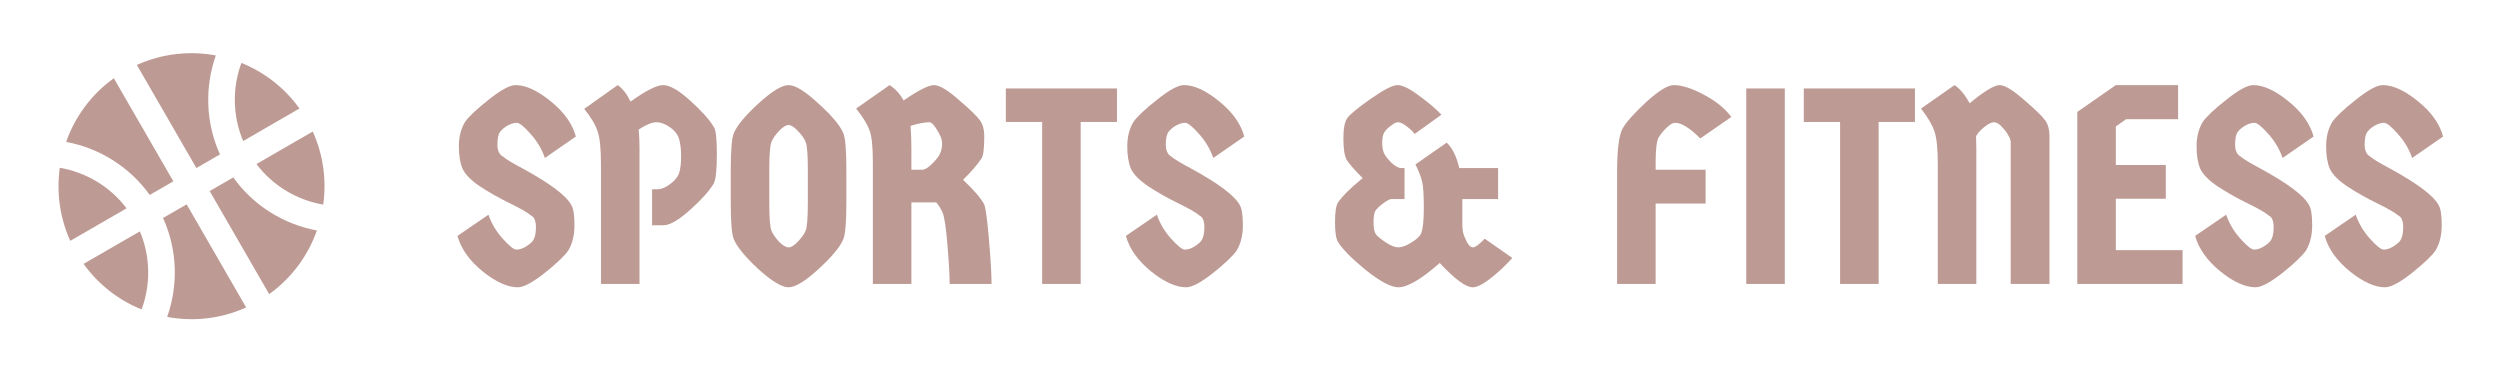 <svg width="188" height="29" viewBox="0 0 188 29" fill="none" xmlns="http://www.w3.org/2000/svg">
<path fill-rule="evenodd" clip-rule="evenodd" d="M8.56 5.884C6.854 7.109 5.634 8.795 4.973 10.67C7.437 11.13 9.717 12.509 11.261 14.66L13.036 13.636L8.56 5.884ZM12.572 23.833C14.527 24.198 16.598 23.984 18.511 23.119L14.036 15.368L12.261 16.392C13.352 18.805 13.406 21.469 12.572 23.833ZM20.243 22.119C21.949 20.895 23.169 19.208 23.831 17.333C21.366 16.873 19.086 15.494 17.542 13.343L15.768 14.368L20.243 22.119ZM16.231 4.17C14.277 3.806 12.206 4.019 10.292 4.884L14.768 12.636L16.542 11.611C15.451 9.198 15.397 6.535 16.231 4.17ZM18.154 4.732C19.86 5.421 21.387 6.583 22.519 8.16L18.285 10.605C17.476 8.688 17.47 6.59 18.154 4.732ZM23.519 9.892C24.319 11.661 24.562 13.565 24.306 15.386C22.355 15.05 20.541 13.996 19.285 12.337L23.519 9.892ZM10.649 23.271C8.943 22.582 7.416 21.42 6.284 19.843L10.518 17.399C11.327 19.315 11.333 21.414 10.649 23.271ZM5.284 18.111C4.484 16.342 4.241 14.439 4.497 12.617C6.448 12.953 8.263 14.007 9.518 15.667L5.284 18.111Z" fill="#BE9A94"/>
<path d="M42.97 15.43C43.124 15.682 43.201 16.186 43.201 16.942C43.201 17.684 43.047 18.314 42.739 18.832C42.459 19.238 41.864 19.805 40.954 20.533C40.044 21.247 39.372 21.604 38.938 21.604C38.168 21.604 37.286 21.205 36.292 20.407C35.298 19.595 34.668 18.706 34.402 17.74L36.733 16.144C36.957 16.802 37.314 17.404 37.804 17.95C38.294 18.496 38.637 18.769 38.833 18.769C39.043 18.769 39.26 18.706 39.484 18.58C39.722 18.44 39.904 18.3 40.03 18.16C40.212 17.936 40.303 17.586 40.303 17.11C40.303 16.634 40.191 16.34 39.967 16.228C39.687 15.99 39.141 15.675 38.329 15.283C37.531 14.891 36.789 14.471 36.103 14.023C35.417 13.561 34.976 13.113 34.78 12.679C34.598 12.245 34.507 11.685 34.507 10.999C34.507 10.299 34.661 9.69 34.969 9.172C35.249 8.766 35.844 8.206 36.754 7.492C37.664 6.764 38.336 6.4 38.77 6.4C39.54 6.4 40.422 6.806 41.416 7.618C42.41 8.416 43.04 9.298 43.306 10.264L40.975 11.881C40.751 11.223 40.394 10.621 39.904 10.075C39.414 9.515 39.064 9.235 38.854 9.235C38.658 9.235 38.441 9.298 38.203 9.424C37.965 9.55 37.769 9.711 37.615 9.907C37.475 10.089 37.405 10.411 37.405 10.873C37.405 11.321 37.545 11.622 37.825 11.776C38.049 11.972 38.56 12.28 39.358 12.7C41.402 13.82 42.606 14.73 42.97 15.43Z" fill="#BE9A94"/>
<path d="M49.036 14.233H49.456C49.722 14.233 50.03 14.107 50.38 13.855C50.744 13.589 50.975 13.302 51.073 12.994C51.171 12.686 51.22 12.273 51.22 11.755C51.22 11.237 51.171 10.81 51.073 10.474C50.975 10.124 50.744 9.823 50.38 9.571C50.03 9.319 49.687 9.193 49.351 9.193C49.029 9.193 48.588 9.375 48.028 9.739C48.07 10.201 48.091 10.67 48.091 11.146V21.352H45.193V12.364C45.193 11.188 45.109 10.362 44.941 9.886C44.787 9.396 44.451 8.829 43.933 8.185L46.453 6.4C46.817 6.652 47.139 7.065 47.419 7.639C48.567 6.813 49.386 6.4 49.876 6.4C50.366 6.4 51.045 6.792 51.913 7.576C52.781 8.36 53.369 9.018 53.677 9.55C53.831 9.746 53.908 10.425 53.908 11.587C53.908 12.749 53.831 13.484 53.677 13.792C53.369 14.324 52.781 14.982 51.913 15.766C51.045 16.55 50.366 16.942 49.876 16.942H49.036V14.233Z" fill="#BE9A94"/>
<path d="M61.547 20.239C60.553 21.149 59.804 21.604 59.3 21.604C58.796 21.604 58.04 21.149 57.032 20.239C56.038 19.315 55.422 18.566 55.184 17.992C55.03 17.628 54.953 16.711 54.953 15.241V12.763C54.953 11.293 55.03 10.376 55.184 10.012C55.422 9.438 56.038 8.696 57.032 7.786C58.04 6.862 58.796 6.4 59.3 6.4C59.804 6.4 60.553 6.862 61.547 7.786C62.555 8.696 63.178 9.438 63.416 10.012C63.57 10.376 63.647 11.293 63.647 12.763V15.241C63.647 16.711 63.57 17.628 63.416 17.992C63.178 18.566 62.555 19.315 61.547 20.239ZM58.586 18.181C58.866 18.461 59.104 18.601 59.3 18.601C59.496 18.601 59.727 18.461 59.993 18.181C60.273 17.887 60.469 17.614 60.581 17.362C60.693 17.096 60.749 16.389 60.749 15.241V12.763C60.749 11.615 60.693 10.915 60.581 10.663C60.469 10.397 60.273 10.124 59.993 9.844C59.727 9.55 59.496 9.403 59.3 9.403C59.104 9.403 58.866 9.55 58.586 9.844C58.32 10.124 58.131 10.397 58.019 10.663C57.907 10.915 57.851 11.615 57.851 12.763V15.241C57.851 16.389 57.907 17.096 58.019 17.362C58.131 17.614 58.32 17.887 58.586 18.181Z" fill="#BE9A94"/>
<path d="M67.949 7.555C69.069 6.785 69.832 6.4 70.238 6.4C70.644 6.4 71.267 6.771 72.107 7.513C72.961 8.241 73.493 8.759 73.703 9.067C73.913 9.361 74.018 9.753 74.018 10.243C74.018 11.195 73.941 11.762 73.787 11.944C73.493 12.392 73.038 12.917 72.422 13.519C73.276 14.331 73.808 14.954 74.018 15.388C74.13 15.682 74.249 16.578 74.375 18.076C74.501 19.56 74.564 20.652 74.564 21.352H71.414C71.414 20.722 71.358 19.735 71.246 18.391C71.134 17.047 71.008 16.235 70.868 15.955C70.742 15.675 70.588 15.43 70.406 15.22H68.537V21.352H65.639V12.154C65.639 11.02 65.555 10.236 65.387 9.802C65.233 9.354 64.897 8.808 64.379 8.164L66.899 6.4C67.347 6.694 67.697 7.079 67.949 7.555ZM68.537 11.146V12.763H69.356C69.552 12.763 69.804 12.609 70.112 12.301C70.42 11.993 70.616 11.734 70.7 11.524C70.798 11.3 70.847 11.069 70.847 10.831C70.847 10.593 70.798 10.383 70.7 10.201C70.616 10.005 70.49 9.788 70.322 9.55C70.154 9.312 70.014 9.193 69.902 9.193C69.524 9.193 69.048 9.284 68.474 9.466C68.516 10.012 68.537 10.572 68.537 11.146Z" fill="#BE9A94"/>
<path d="M83.997 6.652V9.172H81.267V21.352H78.369V9.172H75.639V6.652H83.997Z" fill="#BE9A94"/>
<path d="M93.234 15.43C93.388 15.682 93.465 16.186 93.465 16.942C93.465 17.684 93.311 18.314 93.003 18.832C92.723 19.238 92.128 19.805 91.218 20.533C90.308 21.247 89.636 21.604 89.202 21.604C88.432 21.604 87.55 21.205 86.556 20.407C85.562 19.595 84.932 18.706 84.666 17.74L86.997 16.144C87.221 16.802 87.578 17.404 88.068 17.95C88.558 18.496 88.901 18.769 89.097 18.769C89.307 18.769 89.524 18.706 89.748 18.58C89.986 18.44 90.168 18.3 90.294 18.16C90.476 17.936 90.567 17.586 90.567 17.11C90.567 16.634 90.455 16.34 90.231 16.228C89.951 15.99 89.405 15.675 88.593 15.283C87.795 14.891 87.053 14.471 86.367 14.023C85.681 13.561 85.24 13.113 85.044 12.679C84.862 12.245 84.771 11.685 84.771 10.999C84.771 10.299 84.925 9.69 85.233 9.172C85.513 8.766 86.108 8.206 87.018 7.492C87.928 6.764 88.6 6.4 89.034 6.4C89.804 6.4 90.686 6.806 91.68 7.618C92.674 8.416 93.304 9.298 93.57 10.264L91.239 11.881C91.015 11.223 90.658 10.621 90.168 10.075C89.678 9.515 89.328 9.235 89.118 9.235C88.922 9.235 88.705 9.298 88.467 9.424C88.229 9.55 88.033 9.711 87.879 9.907C87.739 10.089 87.669 10.411 87.669 10.873C87.669 11.321 87.809 11.622 88.089 11.776C88.313 11.972 88.824 12.28 89.622 12.7C91.666 13.82 92.87 14.73 93.234 15.43Z" fill="#BE9A94"/>
<path d="M105.622 12.637V14.968H104.593C104.411 15.024 104.194 15.15 103.942 15.346C103.69 15.542 103.515 15.717 103.417 15.871C103.333 16.025 103.291 16.319 103.291 16.753C103.291 17.173 103.353 17.467 103.479 17.635C103.619 17.803 103.872 18.006 104.236 18.244C104.6 18.482 104.908 18.601 105.16 18.601C105.426 18.601 105.748 18.482 106.126 18.244C106.518 18.006 106.763 17.782 106.861 17.572C107.001 17.236 107.071 16.592 107.071 15.64C107.071 14.674 107.029 14.016 106.945 13.666C106.861 13.302 106.693 12.868 106.441 12.364L108.793 10.726C109.213 11.118 109.528 11.755 109.738 12.637H112.657V14.968H109.969V16.963C109.969 17.285 110.025 17.572 110.137 17.824C110.347 18.342 110.55 18.601 110.746 18.601C110.942 18.601 111.243 18.384 111.649 17.95L113.728 19.399C113.21 19.973 112.664 20.484 112.09 20.932C111.516 21.38 111.068 21.604 110.746 21.604C110.228 21.604 109.402 20.995 108.268 19.777C106.882 20.995 105.846 21.604 105.16 21.604C104.614 21.604 103.802 21.177 102.724 20.323C101.66 19.455 100.96 18.748 100.624 18.202C100.47 17.964 100.393 17.467 100.393 16.711C100.393 15.941 100.47 15.444 100.624 15.22C100.932 14.758 101.548 14.149 102.472 13.393C101.856 12.777 101.457 12.322 101.275 12.028C101.107 11.72 101.023 11.188 101.023 10.432C101.023 9.662 101.121 9.144 101.317 8.878C101.513 8.598 102.101 8.115 103.081 7.429C104.061 6.743 104.733 6.4 105.097 6.4C105.475 6.4 106.014 6.666 106.714 7.198C107.428 7.716 107.988 8.192 108.394 8.626L106.378 10.075C106.266 9.907 106.07 9.718 105.79 9.508C105.524 9.298 105.307 9.193 105.139 9.193C104.985 9.193 104.789 9.291 104.551 9.487C104.313 9.669 104.152 9.844 104.068 10.012C103.984 10.18 103.942 10.418 103.942 10.726C103.942 11.034 103.984 11.293 104.068 11.503C104.166 11.713 104.355 11.958 104.635 12.238C104.929 12.504 105.174 12.637 105.37 12.637H105.622Z" fill="#BE9A94"/>
<path d="M121.605 21.352V12.973C121.605 11.251 121.745 10.145 122.025 9.655C122.305 9.165 122.9 8.5 123.81 7.66C124.734 6.82 125.42 6.4 125.868 6.4C126.484 6.4 127.247 6.645 128.157 7.135C129.067 7.625 129.746 8.178 130.194 8.794L127.863 10.411C127.079 9.627 126.449 9.235 125.973 9.235C125.791 9.235 125.581 9.354 125.343 9.592C125.105 9.816 124.902 10.061 124.734 10.327C124.58 10.579 124.503 11.23 124.503 12.28V12.763H128.262V15.304H124.503V21.352H121.605Z" fill="#BE9A94"/>
<path d="M131.319 21.352V6.652H134.217V21.352H131.319Z" fill="#BE9A94"/>
<path d="M144.003 6.652V9.172H141.273V21.352H138.375V9.172H135.645V6.652H144.003Z" fill="#BE9A94"/>
<path d="M148.599 10.243L148.62 11.146V21.352H145.722V12.364C145.722 11.188 145.638 10.362 145.47 9.886C145.316 9.41 144.98 8.836 144.462 8.164L146.982 6.4C147.388 6.666 147.766 7.121 148.116 7.765C149.222 6.855 149.971 6.4 150.363 6.4C150.755 6.4 151.371 6.771 152.211 7.513C153.065 8.241 153.597 8.759 153.807 9.067C154.017 9.361 154.122 9.753 154.122 10.243V21.352H151.203V10.663C151.203 10.537 151.147 10.383 151.035 10.201C150.937 10.005 150.776 9.788 150.552 9.55C150.342 9.312 150.139 9.193 149.943 9.193C149.761 9.193 149.53 9.305 149.25 9.529C148.97 9.739 148.753 9.977 148.599 10.243Z" fill="#BE9A94"/>
<path d="M159.11 12.406H162.869V14.947H159.11V18.811H164.129V21.352H156.212V8.416L159.11 6.4H163.793V8.962H159.887L159.11 9.508V12.406Z" fill="#BE9A94"/>
<path d="M173.645 15.43C173.799 15.682 173.876 16.186 173.876 16.942C173.876 17.684 173.722 18.314 173.414 18.832C173.134 19.238 172.539 19.805 171.629 20.533C170.719 21.247 170.047 21.604 169.613 21.604C168.843 21.604 167.961 21.205 166.967 20.407C165.973 19.595 165.343 18.706 165.077 17.74L167.408 16.144C167.632 16.802 167.989 17.404 168.479 17.95C168.969 18.496 169.312 18.769 169.508 18.769C169.718 18.769 169.935 18.706 170.159 18.58C170.397 18.44 170.579 18.3 170.705 18.16C170.887 17.936 170.978 17.586 170.978 17.11C170.978 16.634 170.866 16.34 170.642 16.228C170.362 15.99 169.816 15.675 169.004 15.283C168.206 14.891 167.464 14.471 166.778 14.023C166.092 13.561 165.651 13.113 165.455 12.679C165.273 12.245 165.182 11.685 165.182 10.999C165.182 10.299 165.336 9.69 165.644 9.172C165.924 8.766 166.519 8.206 167.429 7.492C168.339 6.764 169.011 6.4 169.445 6.4C170.215 6.4 171.097 6.806 172.091 7.618C173.085 8.416 173.715 9.298 173.981 10.264L171.65 11.881C171.426 11.223 171.069 10.621 170.579 10.075C170.089 9.515 169.739 9.235 169.529 9.235C169.333 9.235 169.116 9.298 168.878 9.424C168.64 9.55 168.444 9.711 168.29 9.907C168.15 10.089 168.08 10.411 168.08 10.873C168.08 11.321 168.22 11.622 168.5 11.776C168.724 11.972 169.235 12.28 170.033 12.7C172.077 13.82 173.281 14.73 173.645 15.43Z" fill="#BE9A94"/>
<path d="M183.387 15.43C183.541 15.682 183.618 16.186 183.618 16.942C183.618 17.684 183.464 18.314 183.156 18.832C182.876 19.238 182.281 19.805 181.371 20.533C180.461 21.247 179.789 21.604 179.355 21.604C178.585 21.604 177.703 21.205 176.709 20.407C175.715 19.595 175.085 18.706 174.819 17.74L177.15 16.144C177.374 16.802 177.731 17.404 178.221 17.95C178.711 18.496 179.054 18.769 179.25 18.769C179.46 18.769 179.677 18.706 179.901 18.58C180.139 18.44 180.321 18.3 180.447 18.16C180.629 17.936 180.72 17.586 180.72 17.11C180.72 16.634 180.608 16.34 180.384 16.228C180.104 15.99 179.558 15.675 178.746 15.283C177.948 14.891 177.206 14.471 176.52 14.023C175.834 13.561 175.393 13.113 175.197 12.679C175.015 12.245 174.924 11.685 174.924 10.999C174.924 10.299 175.078 9.69 175.386 9.172C175.666 8.766 176.261 8.206 177.171 7.492C178.081 6.764 178.753 6.4 179.187 6.4C179.957 6.4 180.839 6.806 181.833 7.618C182.827 8.416 183.457 9.298 183.723 10.264L181.392 11.881C181.168 11.223 180.811 10.621 180.321 10.075C179.831 9.515 179.481 9.235 179.271 9.235C179.075 9.235 178.858 9.298 178.62 9.424C178.382 9.55 178.186 9.711 178.032 9.907C177.892 10.089 177.822 10.411 177.822 10.873C177.822 11.321 177.962 11.622 178.242 11.776C178.466 11.972 178.977 12.28 179.775 12.7C181.819 13.82 183.023 14.73 183.387 15.43Z" fill="#BE9A94"/>
</svg>
